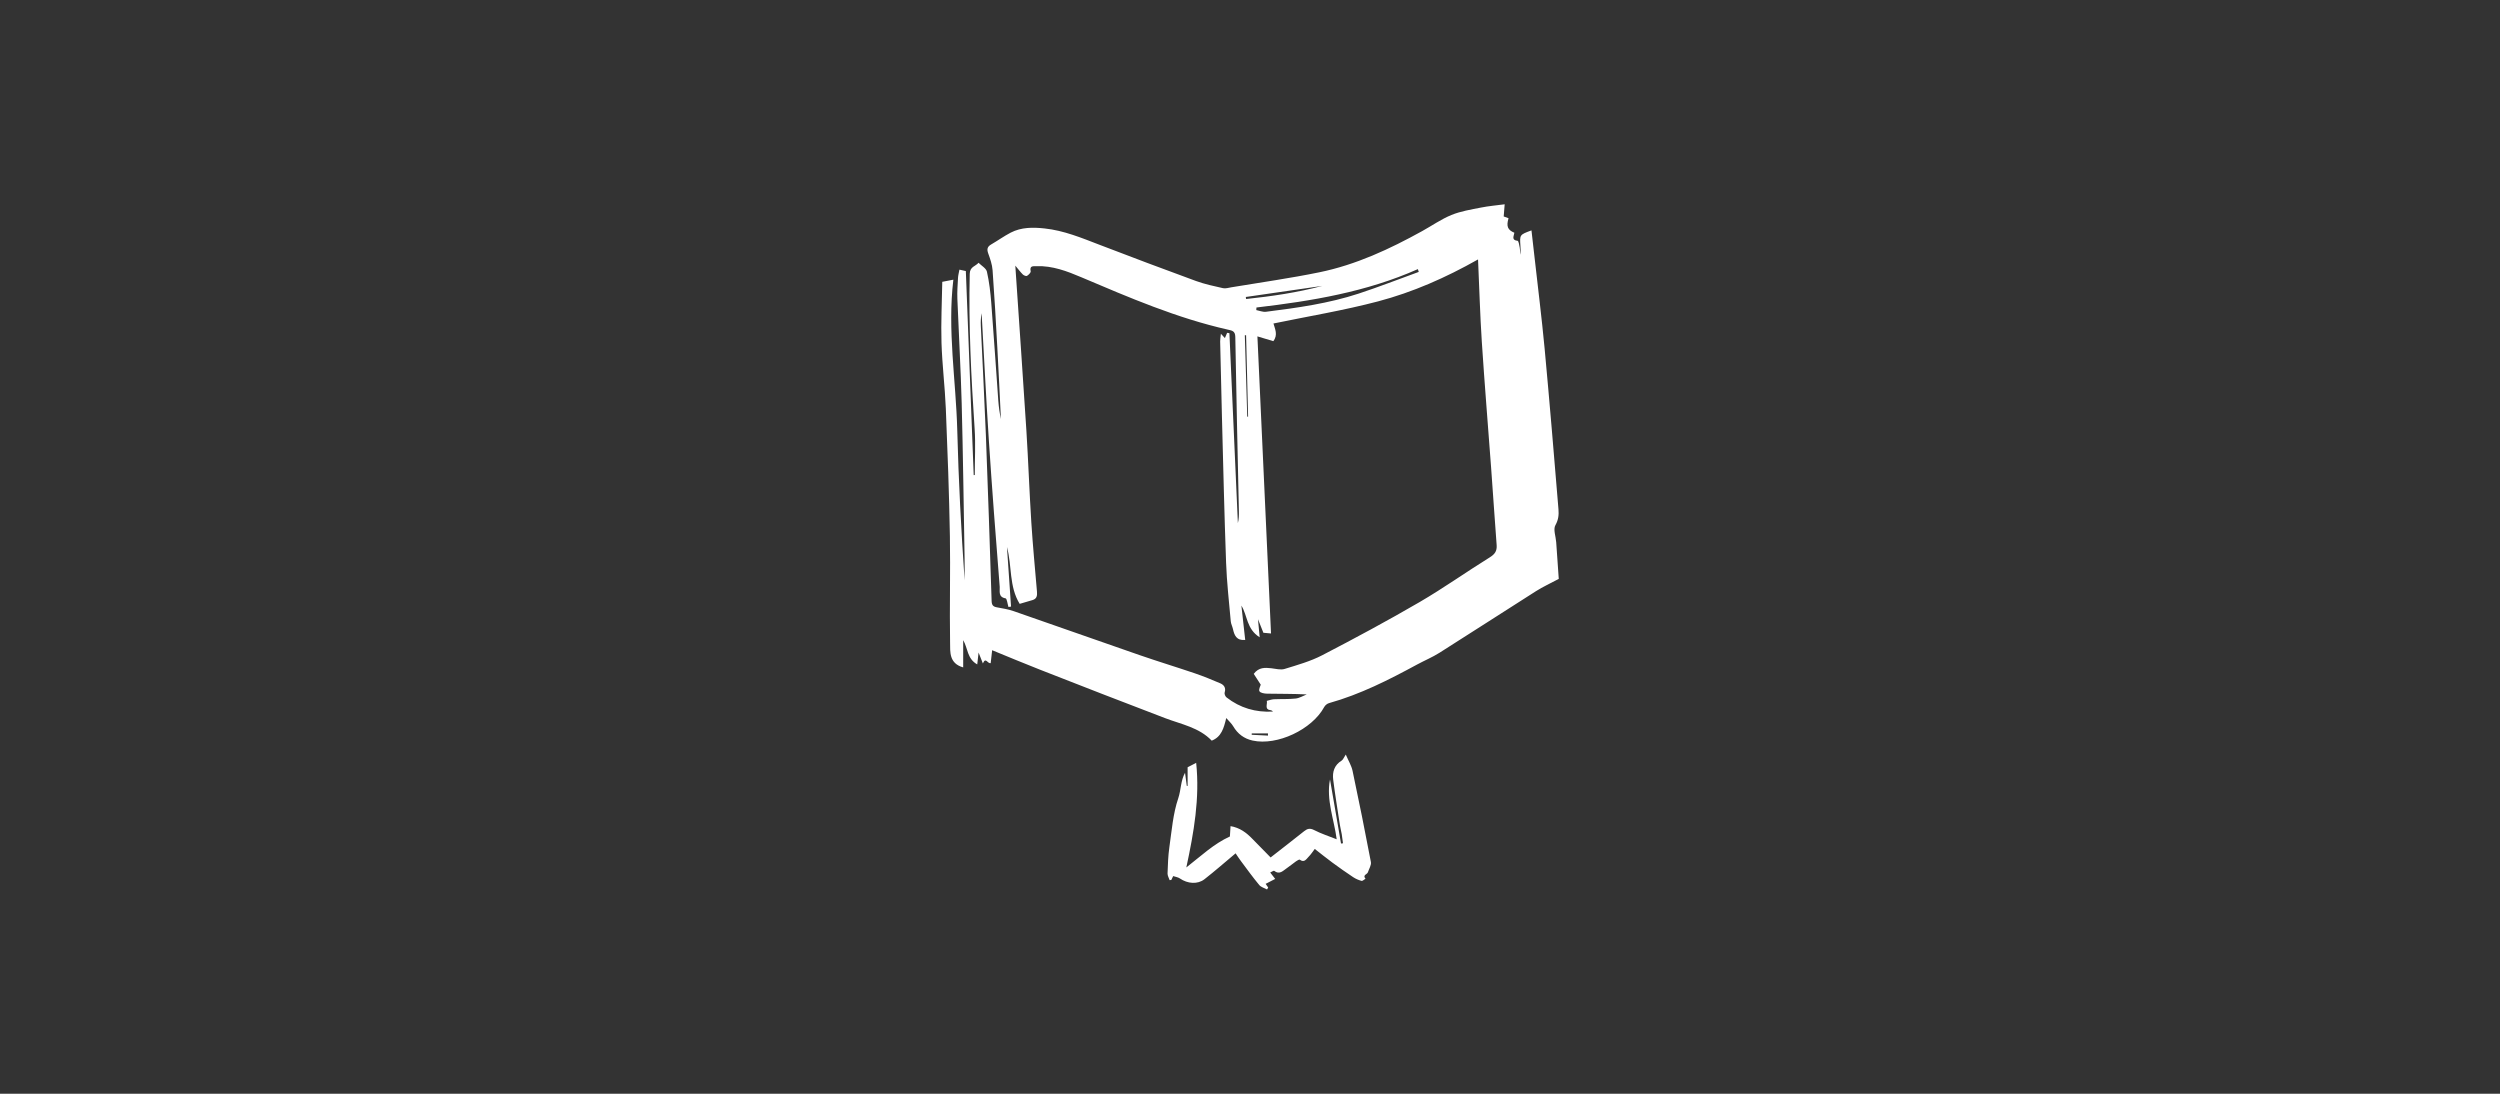 <?xml version="1.0" encoding="utf-8"?>
<!-- Generator: Adobe Illustrator 17.1.0, SVG Export Plug-In . SVG Version: 6.00 Build 0)  -->
<!DOCTYPE svg PUBLIC "-//W3C//DTD SVG 1.1//EN" "http://www.w3.org/Graphics/SVG/1.1/DTD/svg11.dtd">
<svg version="1.1" id="Calque_1" xmlns="http://www.w3.org/2000/svg" xmlns:xlink="http://www.w3.org/1999/xlink" x="0px" y="0px"
	 viewBox="368.503 321.732 453.543 198.425" enable-background="new 368.503 321.732 453.543 198.425" xml:space="preserve">
<rect x="368.503" y="321.732" width="453.543" height="198.425" fill="#333333" stroke="none"/>
<g>
	<path fill="#FFFFFF" d="M650.825,420.103c-0.073-1.051-0.573-2.338-0.146-3.092c0.569-1.001,0.637-1.928,0.556-2.894
		c-0.801-9.71-1.607-19.421-2.509-29.124c-0.533-5.675-1.246-11.334-1.88-17c-0.161-1.477-0.337-2.952-0.508-4.464
		c-2.146,0.787-2.143,0.787-2.004,2.792c0.036,0.54,0.054,1.079,0.081,1.62c-0.149-0.439-0.136-0.892-0.215-1.326
		c-0.073-0.426-0.21-1.18-0.375-1.196c-1.197-0.117-0.659-0.905-0.591-1.465c-1.233-0.513-1.487-1.173-1.055-2.634
		c-0.354-0.129-0.708-0.256-0.879-0.317c0.059-0.763,0.108-1.355,0.176-2.211c-1.46,0.195-2.901,0.316-4.312,0.598
		c-1.802,0.359-3.657,0.65-5.342,1.342c-1.861,0.759-3.545,1.948-5.318,2.926c-5.903,3.267-12.002,6.106-18.633,7.468
		c-5.286,1.087-10.645,1.833-15.972,2.724c-0.51,0.086-1.06,0.265-1.533,0.158c-1.656-0.372-3.328-0.728-4.917-1.309
		c-5.845-2.136-11.667-4.331-17.478-6.561c-3.251-1.248-6.467-2.592-9.968-2.963c-2.104-0.225-4.216-0.243-6.157,0.766
		c-1.216,0.637-2.344,1.45-3.535,2.139c-0.693,0.401-0.804,0.861-0.533,1.615c0.354,0.988,0.718,2.019,0.794,3.053
		c0.344,4.679,0.603,9.365,0.862,14.049c0.24,4.319,0.44,8.639,0.651,12.957c-0.242-1.108-0.393-2.221-0.476-3.339
		c-0.43-5.902-0.813-11.807-1.272-17.708c-0.149-1.907-0.369-3.824-0.789-5.682c-0.139-0.627-0.996-1.089-1.523-1.625
		c-0.537,0.651-1.565,0.688-1.596,1.997c-0.222,9.392,0.261,18.754,0.886,28.117c0.188,2.79,0.027,5.602,0.027,8.402
		c-0.064,0.003-0.127,0.006-0.195,0.007c-0.474-12.301-0.948-24.602-1.426-37.018c-0.212-0.046-0.625-0.138-1.162-0.255
		c-0.102,0.557-0.234,1.022-0.258,1.492c-0.069,1.262-0.166,2.532-0.117,3.793c0.244,6.316,0.615,12.625,0.784,18.944
		c0.246,9.383,0.363,18.771,0.527,28.159c0.022,1.321,0.003,2.643,0.003,3.967c-0.625-9.073-1.099-18.141-1.333-27.22
		c-0.237-9.088-1.807-18.125-0.708-27.316c-0.805,0.155-1.279,0.247-2.011,0.389c-0.059,3.646-0.254,7.355-0.141,11.055
		c0.122,3.987,0.62,7.962,0.786,11.953c0.318,7.705,0.601,15.416,0.738,23.128c0.11,6.447-0.074,12.898,0.034,19.342
		c0.024,1.661-0.198,3.749,2.378,4.474c0-1.717,0-3.332,0-4.945c0.864,1.478,0.698,3.371,2.549,4.403
		c0.078-0.694,0.149-1.306,0.244-2.16c0.283,0.719,0.479,1.229,0.776,1.983c0.547-1.232,0.816,0.077,1.421-0.055
		c0.081-0.725,0.164-1.457,0.263-2.344c2.959,1.208,5.787,2.4,8.643,3.516c7.573,2.961,15.142,5.924,22.742,8.809
		c2.958,1.125,6.157,1.687,8.452,4.083c1.743-0.689,2.183-2.221,2.634-4.106c0.538,0.622,0.977,1.01,1.26,1.494
		c0.813,1.385,1.973,2.253,3.516,2.593c4.456,0.987,10.796-2.007,12.998-6.089c0.166-0.31,0.542-0.611,0.874-0.703
		c5.647-1.581,10.837-4.212,15.964-6.995c1.35-0.733,2.786-1.324,4.08-2.143c5.854-3.698,11.66-7.47,17.51-11.179
		c1.242-0.788,2.597-1.403,4.121-2.217C651.14,424.629,650.986,422.366,650.825,420.103z M625.889,371.064
		c-3.628,1.316-7.224,2.722-10.888,3.927c-5.466,1.798-11.147,2.589-16.829,3.303c-0.564,0.072-1.169-0.195-1.755-0.306
		c0.01-0.156,0.019-0.314,0.029-0.469c10.024-1.182,19.944-2.812,29.284-6.964C625.784,370.724,625.837,370.893,625.889,371.064z
		 M608.398,373.597c-4.551,1.221-9.18,1.884-13.833,2.383c-0.014-0.123-0.034-0.247-0.052-0.371
		C599.146,374.94,603.77,374.266,608.398,373.597z M594.565,382.548c0.122,4.921,0.244,9.841,0.366,14.761
		c-0.054,0.007-0.105,0.014-0.156,0.022c-0.147-4.924-0.291-9.851-0.44-14.777C594.414,382.552,594.487,382.549,594.565,382.548z
		 M595.581,455.035c0.003-0.083,0.007-0.165,0.01-0.247c0.982,0,1.963,0,2.94,0c0.003,0.133,0.005,0.267,0.007,0.397
		C597.554,455.136,596.567,455.085,595.581,455.035z M638.774,422.846c-4.27,2.651-8.378,5.576-12.712,8.103
		c-5.804,3.378-11.727,6.562-17.685,9.654c-2.136,1.107-4.514,1.775-6.833,2.488c-0.723,0.222-1.606-0.042-2.409-0.127
		c-1.145-0.124-2.263-0.202-3.181,1.018c0.415,0.639,0.815,1.259,1.27,1.964c-0.064,0.248-0.415,0.871-0.237,1.188
		c0.178,0.314,0.891,0.431,1.372,0.44c2.366,0.04,4.734,0.017,7.209,0.137c-0.669,0.26-1.326,0.674-2.016,0.748
		c-1.299,0.142-2.62,0.067-3.931,0.13c-0.437,0.021-0.869,0.191-1.301,0.293c0.159,0.603-0.496,1.57,0.742,1.702
		c0.134,0.016,0.263,0.1,0.368,0.241c-3.115,0.172-5.943-0.642-8.415-2.571c-0.222-0.171-0.418-0.643-0.34-0.885
		c0.273-0.867-0.129-1.385-0.8-1.675c-1.514-0.65-3.042-1.275-4.6-1.807c-3.325-1.129-6.689-2.151-10.007-3.299
		c-7.632-2.639-15.242-5.342-22.874-7.985c-0.987-0.341-2.034-0.504-3.066-0.696c-0.664-0.122-0.903-0.411-0.928-1.137
		c-0.322-10.032-0.651-20.065-1.04-30.092c-0.259-6.605-0.615-13.208-0.918-19.81c-0.034-0.772-0.005-1.544,0.144-2.32
		c0.43,7.645,0.803,15.298,1.304,22.936c0.586,8.916,1.264,17.824,1.98,26.729c0.056,0.686-0.332,1.844,1.057,2.068
		c0.251,0.039,0.354,1.02,0.527,1.568c0.156-0.025,0.315-0.047,0.469-0.071c-0.247-3.604-0.495-7.207-0.74-10.811
		c0.93,3.435,0.357,7.167,2.307,10.315c0.804-0.236,1.568-0.465,2.332-0.686c0.798-0.234,0.864-0.829,0.805-1.538
		c-0.356-4.185-0.759-8.367-1.025-12.557c-0.352-5.539-0.544-11.089-0.893-16.626c-0.611-9.609-1.29-19.214-1.936-28.82
		c-0.024-0.352-0.047-0.706-0.073-1.13c0.493,0.59,0.891,1.128,1.355,1.595c0.181,0.18,0.606,0.355,0.759,0.262
		c0.295-0.178,0.72-0.6,0.672-0.829c-0.224-1.056,0.435-0.912,1.045-0.934c2.91-0.105,5.549,0.91,8.164,2.02
		c8.68,3.687,17.344,7.412,26.585,9.499c0.708,0.159,1.311,0.22,1.328,1.311c0.176,10.533,0.427,21.06,0.652,31.587
		c0.015,0.733,0,1.465-0.185,2.198c-0.513-11.483-1.026-22.97-1.535-34.456c-0.139-0.025-0.279-0.046-0.415-0.068
		c-0.139,0.321-0.276,0.646-0.405,0.953c-0.147-0.16-0.335-0.359-0.725-0.781c-0.066,0.645-0.142,1.024-0.134,1.402
		c0.1,4.569,0.203,9.141,0.325,13.71c0.234,8.814,0.43,17.629,0.752,26.438c0.127,3.539,0.532,7.066,0.845,10.595
		c0.039,0.475,0.288,0.931,0.396,1.406c0.254,1.13,0.616,2.134,2.227,2c-0.227-2.046-0.459-4.144-0.693-6.239
		c1.118,1.807,0.913,4.248,3.315,5.753c-0.107-1.152-0.19-2.06-0.305-3.279c0.42,1.056,0.734,1.839,0.979,2.458
		c0.608,0.057,1.055,0.099,1.387,0.129c-0.815-17.854-1.636-35.754-2.469-53.898c1.142,0.342,2.004,0.602,2.883,0.866
		c0.889-1.139,0.288-2.243,0.029-3.204c6.323-1.311,12.724-2.363,18.97-4.01c6.279-1.658,12.258-4.282,18.144-7.613
		c0.234,5.212,0.366,10.1,0.686,14.972c0.496,7.618,1.125,15.223,1.687,22.835c0.344,4.676,0.649,9.352,1.003,14.029
		C640.098,421.694,639.697,422.271,638.774,422.846z"/>
	<path fill="#FFFFFF" d="M612.651,458.621c-0.364,0.544-0.493,0.941-0.764,1.105c-1.321,0.809-1.692,2.059-1.518,3.456
		c0.344,2.746,0.796,5.476,1.214,8.21c0.086,0.564,0.239,1.115,0.336,1.676c0.092,0.544,0.151,1.1,0.225,1.649
		c-0.117,0.016-0.24,0.032-0.357,0.047c-0.664-3.876-1.333-7.753-2-11.627c-0.717,3.734,0.752,7.269,1.214,10.854
		c-1.433-0.569-2.815-1.009-4.086-1.667c-0.752-0.388-1.226-0.271-1.819,0.201c-1.99,1.586-4.004,3.141-6.082,4.763
		c-1.091-1.109-2.204-2.224-3.295-3.359c-1.094-1.141-2.305-2.043-3.974-2.322c-0.044,0.715-0.083,1.377-0.117,1.875
		c-2.924,1.333-5.224,3.528-7.905,5.621c1.385-6.435,2.456-12.574,1.787-18.975c-0.583,0.297-0.967,0.496-1.553,0.796
		c0,0.997,0,2.196,0,3.395c-0.049-0.003-0.098-0.004-0.149-0.006c-0.105-0.798-0.212-1.593-0.32-2.388
		c-0.818,1.492-0.708,3.09-1.231,4.632c-0.954,2.815-1.182,5.891-1.611,8.873c-0.225,1.57-0.273,3.171-0.33,4.758
		c-0.012,0.404,0.245,0.816,0.379,1.223c0.102-0.014,0.205-0.029,0.307-0.043c0.117-0.239,0.232-0.478,0.337-0.699
		c0.42,0.144,0.884,0.2,1.226,0.436c1.377,0.948,3.198,1.111,4.448,0.134c1.899-1.483,3.719-3.081,5.649-4.698
		c0.273,0.402,0.596,0.91,0.955,1.39c1.091,1.464,2.165,2.949,3.33,4.355c0.325,0.396,0.94,0.548,1.421,0.813
		c0.066-0.12,0.134-0.237,0.203-0.357c-0.215-0.306-0.424-0.612-0.459-0.663c0.562-0.29,1.104-0.57,1.734-0.895
		c-0.391-0.503-0.63-0.807-0.906-1.165c0.3-0.131,0.63-0.372,0.72-0.303c0.971,0.773,1.602-0.018,2.29-0.479
		c0.572-0.381,1.094-0.839,1.658-1.233c0.212-0.151,0.6-0.387,0.701-0.31c0.82,0.621,1.189-0.117,1.604-0.534
		c0.422-0.418,0.745-0.939,1.111-1.415c1.094,0.851,2.124,1.69,3.191,2.474c1.235,0.909,2.487,1.792,3.764,2.639
		c0.461,0.306,0.994,0.539,1.526,0.682c0.195,0.051,0.481-0.25,0.726-0.393c-0.594-0.671,0.31-0.775,0.435-1.173
		c0.198-0.618,0.647-1.292,0.542-1.853c-1.047-5.526-2.161-11.044-3.328-16.548C613.674,460.615,613.125,459.734,612.651,458.621z"
		/>
</g>
</svg>
